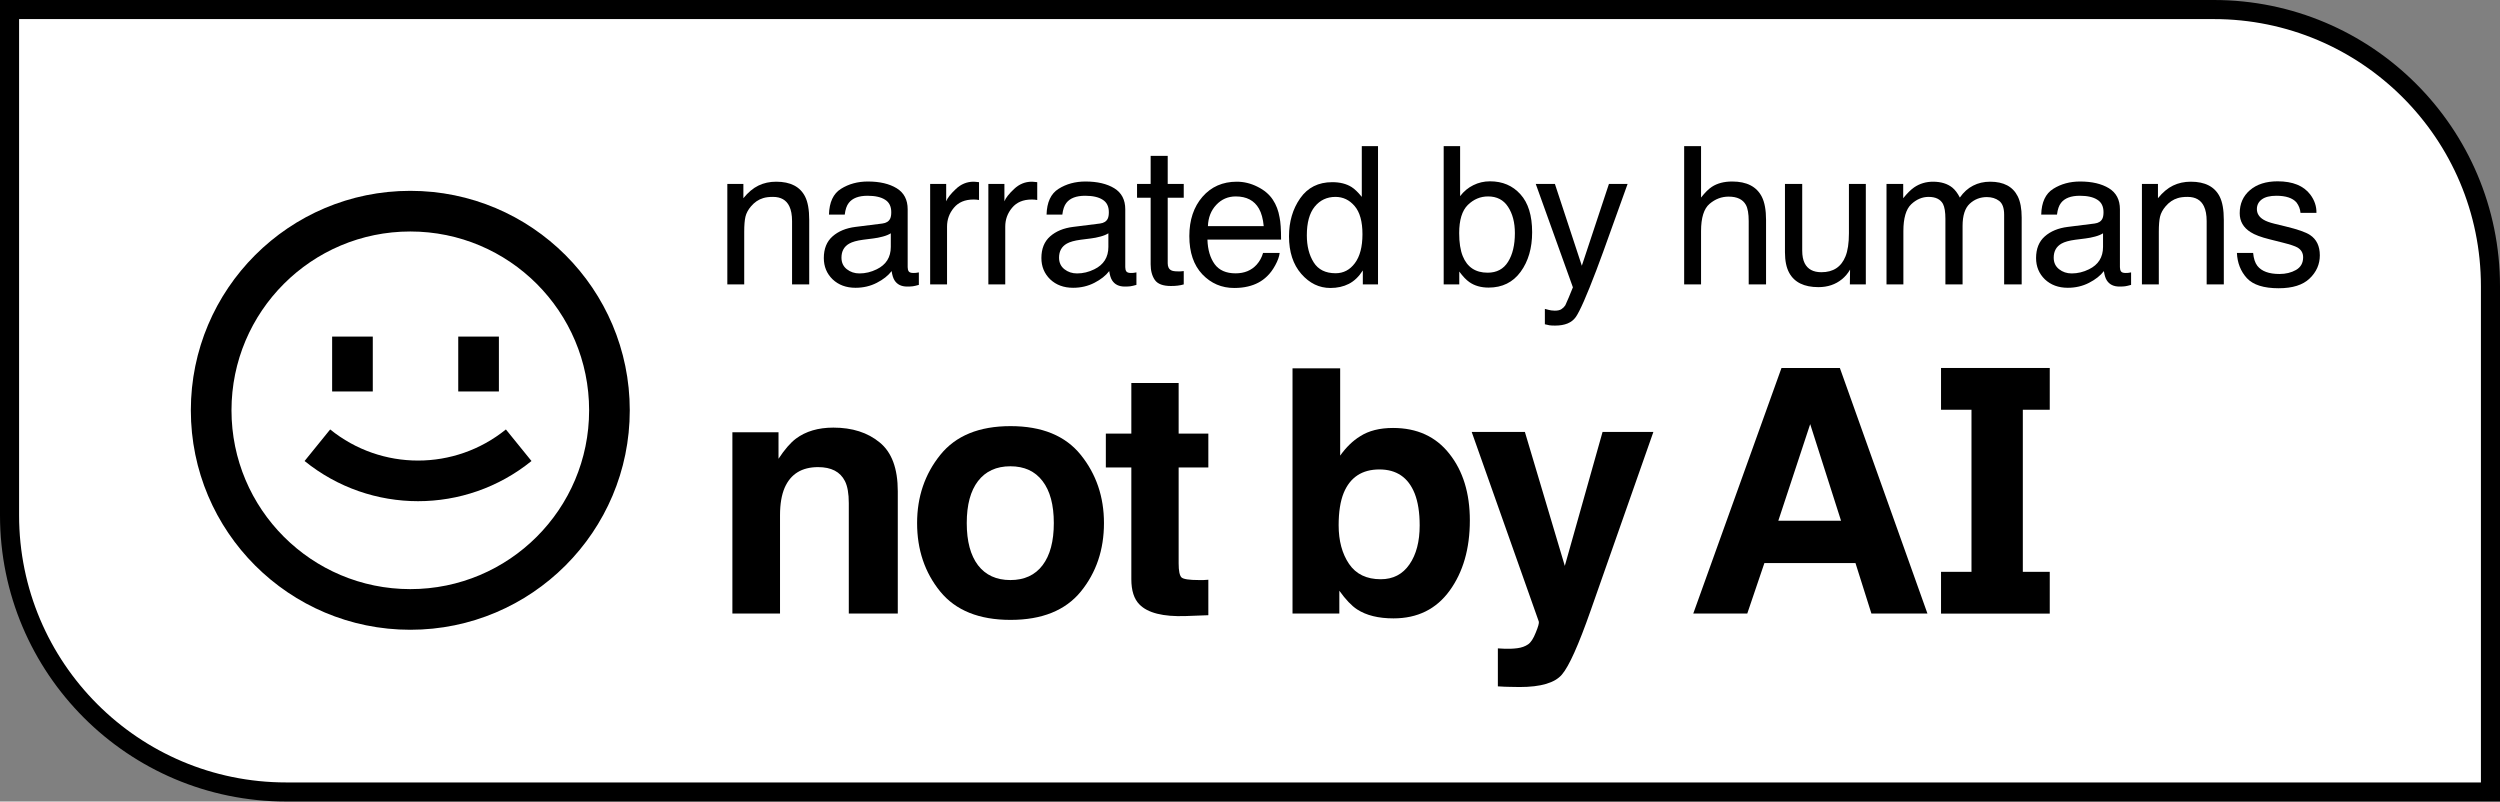 <svg width="131" height="42" viewBox="0 0 131 42" fill="none" xmlns="http://www.w3.org/2000/svg">
<rect x="0" y="0" width="131" height="42" fill="#808080" stroke="none"/>
<path d="M116 0.5C124.008 0.5 130.5 6.992 130.5 15V41.5H15C6.992 41.5 0.5 35.008 0.5 27V0.5H116Z" fill="white" stroke="black"/>
<path d="M27.85 24.157C24.384 26.964 19.427 26.964 15.96 24.157L17.301 22.503C19.985 24.677 23.825 24.677 26.509 22.503L27.85 24.157Z" fill="black"/>
<path d="M17.404 17.637V20.513H19.534V17.637H17.404Z" fill="black"/>
<path d="M24.012 17.637V20.513H26.142V17.637H24.012Z" fill="black"/>
<path fill-rule="evenodd" clip-rule="evenodd" d="M21.5 33C27.851 33 33 27.851 33 21.5C33 15.149 27.851 10 21.5 10C15.149 10 10 15.149 10 21.5C10 27.851 15.149 33 21.5 33ZM21.5 30.87C26.675 30.87 30.87 26.675 30.87 21.5C30.87 16.325 26.675 12.13 21.5 12.13C16.325 12.13 12.13 16.325 12.13 21.5C12.13 26.675 16.325 30.87 21.5 30.87Z" fill="black"/>
<path fill-rule="evenodd" clip-rule="evenodd" d="M100.998 32.15L96.409 19.282H93.35L88.727 32.15H91.557L92.454 29.505H97.227L98.062 32.15H100.998ZM94.854 22.224L96.471 27.288H93.183L94.854 22.224Z" fill="black"/>
<path fill-rule="evenodd" clip-rule="evenodd" d="M72.994 22.425C74.254 22.425 75.238 22.876 75.947 23.778C76.662 24.68 77.02 25.844 77.02 27.27C77.02 28.748 76.668 29.973 75.965 30.945C75.262 31.917 74.28 32.403 73.02 32.403C72.229 32.403 71.593 32.246 71.112 31.932C70.825 31.745 70.515 31.42 70.181 30.954V32.15H67.728V19.3H70.225V23.874C70.541 23.432 70.89 23.094 71.271 22.861C71.722 22.57 72.296 22.425 72.994 22.425ZM72.352 30.352C72.996 30.352 73.498 30.093 73.855 29.575C74.213 29.057 74.391 28.376 74.391 27.532C74.391 26.857 74.303 26.298 74.128 25.856C73.793 25.018 73.178 24.599 72.281 24.599C71.373 24.599 70.749 25.009 70.409 25.83C70.233 26.266 70.145 26.831 70.145 27.523C70.145 28.338 70.327 29.013 70.69 29.549C71.054 30.084 71.608 30.352 72.352 30.352Z" fill="black"/>
<path d="M59.704 31.67C59.423 31.385 59.282 30.945 59.282 30.352V24.494H57.946V22.722H59.282V20.068H61.761V22.722H63.317V24.494H61.761V29.522C61.761 29.912 61.811 30.157 61.91 30.256C62.01 30.349 62.315 30.395 62.825 30.395H63.062C63.15 30.39 63.235 30.384 63.317 30.378V32.237L62.13 32.281C60.946 32.322 60.138 32.118 59.704 31.67Z" fill="black"/>
<path fill-rule="evenodd" clip-rule="evenodd" d="M57.848 27.41C57.848 28.806 57.444 30.003 56.635 30.998C55.827 31.987 54.599 32.482 52.952 32.482C51.305 32.482 50.078 31.987 49.269 30.998C48.46 30.003 48.056 28.806 48.056 27.41C48.056 26.036 48.46 24.846 49.269 23.839C50.078 22.832 51.305 22.329 52.952 22.329C54.599 22.329 55.827 22.832 56.635 23.839C57.444 24.846 57.848 26.036 57.848 27.41ZM52.943 30.395C53.676 30.395 54.238 30.136 54.631 29.618C55.024 29.1 55.22 28.364 55.22 27.41C55.22 26.455 55.024 25.722 54.631 25.21C54.238 24.692 53.676 24.433 52.943 24.433C52.211 24.433 51.645 24.692 51.247 25.21C50.854 25.722 50.658 26.455 50.658 27.41C50.658 28.364 50.854 29.1 51.247 29.618C51.645 30.136 52.211 30.395 52.943 30.395Z" fill="black"/>
<path d="M46.095 23.184C45.468 22.666 44.659 22.407 43.668 22.407C42.877 22.407 42.224 22.6 41.708 22.984C41.421 23.199 41.116 23.551 40.794 24.04V22.652H38.377V32.15H40.873V26.999C40.873 26.412 40.955 25.929 41.119 25.55C41.436 24.834 42.019 24.477 42.868 24.477C43.56 24.477 44.029 24.721 44.275 25.21C44.41 25.477 44.477 25.862 44.477 26.362V32.15H47.044V25.742C47.044 24.549 46.727 23.697 46.095 23.184Z" fill="black"/>
<path d="M78.805 33.992L78.488 33.975V35.965C78.758 35.982 78.96 35.991 79.095 35.991C79.23 35.997 79.409 36 79.631 36C80.739 36 81.477 35.782 81.846 35.345C82.216 34.914 82.717 33.797 83.35 31.993L86.637 22.634H83.974L81.996 29.653L79.904 22.634H77.117L80.633 32.569C80.657 32.639 80.604 32.831 80.475 33.145C80.352 33.459 80.217 33.666 80.071 33.765C79.918 33.87 79.731 33.937 79.508 33.966C79.285 33.995 79.051 34.004 78.805 33.992Z" fill="black"/>
<path d="M103.306 21.471V29.964H101.71V32.153H107.407V29.964H105.996V21.471H107.407V19.282H101.71V21.471H103.306Z" fill="black"/>
<path d="M82.888 13.925L84.308 9.639H85.286C85.162 9.976 84.884 10.747 84.455 11.949C84.134 12.854 83.866 13.591 83.649 14.161C83.138 15.505 82.777 16.323 82.567 16.618C82.358 16.913 81.998 17.061 81.486 17.061C81.362 17.061 81.265 17.056 81.196 17.046C81.131 17.036 81.049 17.018 80.951 16.992V16.186C81.105 16.228 81.216 16.255 81.285 16.265C81.354 16.274 81.414 16.279 81.467 16.279C81.631 16.279 81.75 16.251 81.825 16.195C81.904 16.143 81.97 16.078 82.022 15.999C82.039 15.972 82.098 15.838 82.199 15.596C82.301 15.354 82.374 15.174 82.42 15.056L80.474 9.639H81.477L82.888 13.925Z" fill="black"/>
<path d="M119.347 9.501C120.14 9.501 120.712 9.734 121.062 10.199C121.282 10.494 121.388 10.812 121.382 11.153H120.546C120.53 10.954 120.459 10.771 120.335 10.607C120.132 10.375 119.78 10.258 119.278 10.258C118.944 10.258 118.69 10.322 118.517 10.45C118.346 10.578 118.261 10.746 118.261 10.956C118.261 11.185 118.374 11.369 118.6 11.507C118.731 11.589 118.924 11.66 119.18 11.723L119.765 11.865C120.4 12.019 120.827 12.168 121.043 12.312C121.387 12.539 121.558 12.894 121.559 13.379C121.559 13.848 121.381 14.253 121.023 14.594C120.67 14.934 120.129 15.104 119.401 15.104C118.619 15.104 118.063 14.928 117.735 14.574C117.411 14.217 117.237 13.776 117.214 13.252H118.064C118.091 13.546 118.164 13.773 118.285 13.93C118.508 14.215 118.895 14.357 119.445 14.357C119.773 14.357 120.062 14.287 120.311 14.146C120.56 14.002 120.684 13.781 120.684 13.482C120.684 13.256 120.584 13.085 120.384 12.967C120.256 12.895 120.004 12.811 119.627 12.716L118.925 12.539C118.476 12.428 118.145 12.303 117.932 12.165C117.552 11.926 117.361 11.595 117.361 11.173C117.361 10.675 117.54 10.272 117.897 9.964C118.258 9.656 118.741 9.501 119.347 9.501Z" fill="black"/>
<path fill-rule="evenodd" clip-rule="evenodd" d="M64.809 9.521C65.182 9.522 65.544 9.609 65.894 9.786C66.245 9.96 66.513 10.186 66.696 10.465C66.873 10.73 66.991 11.04 67.05 11.394C67.102 11.636 67.128 12.023 67.128 12.554H63.27C63.286 13.088 63.413 13.517 63.648 13.842C63.884 14.163 64.25 14.323 64.744 14.323C65.206 14.323 65.575 14.171 65.851 13.866C66.008 13.689 66.119 13.484 66.185 13.252H67.055C67.032 13.445 66.954 13.661 66.823 13.9C66.695 14.136 66.551 14.33 66.391 14.48C66.122 14.742 65.79 14.919 65.394 15.011C65.181 15.063 64.939 15.09 64.671 15.09C64.016 15.09 63.46 14.852 63.005 14.377C62.55 13.899 62.321 13.23 62.321 12.372C62.321 11.527 62.551 10.84 63.01 10.312C63.468 9.785 64.068 9.521 64.809 9.521ZM64.754 10.293C64.348 10.293 64.008 10.441 63.732 10.735C63.457 11.027 63.311 11.399 63.295 11.851H66.219C66.183 11.467 66.1 11.161 65.969 10.932C65.726 10.506 65.321 10.293 64.754 10.293Z" fill="black"/>
<path fill-rule="evenodd" clip-rule="evenodd" d="M72.208 7.658V14.903H71.412V14.171C71.206 14.495 70.961 14.73 70.68 14.874C70.398 15.018 70.075 15.09 69.712 15.09C69.125 15.09 68.617 14.844 68.188 14.352C67.758 13.858 67.544 13.201 67.544 12.382C67.544 11.615 67.739 10.951 68.129 10.391C68.522 9.827 69.082 9.546 69.81 9.546C70.213 9.546 70.55 9.63 70.822 9.801C70.98 9.899 71.159 10.072 71.358 10.317V7.658H72.208ZM69.977 10.317C69.531 10.318 69.169 10.488 68.891 10.828C68.615 11.169 68.478 11.67 68.478 12.332C68.478 12.896 68.598 13.368 68.837 13.748C69.076 14.128 69.459 14.318 69.986 14.318C70.396 14.318 70.732 14.143 70.994 13.792C71.26 13.438 71.393 12.932 71.393 12.273C71.393 11.608 71.256 11.117 70.984 10.799C70.712 10.478 70.376 10.317 69.977 10.317Z" fill="black"/>
<path fill-rule="evenodd" clip-rule="evenodd" d="M45.478 9.511C46.098 9.511 46.601 9.629 46.987 9.865C47.371 10.101 47.562 10.468 47.562 10.966V13.999C47.562 14.091 47.58 14.164 47.616 14.22C47.656 14.275 47.736 14.304 47.857 14.304C47.897 14.304 47.941 14.302 47.99 14.299C48.039 14.292 48.092 14.283 48.148 14.273V14.928C48.01 14.967 47.905 14.991 47.833 15.001C47.761 15.011 47.663 15.016 47.538 15.016C47.233 15.016 47.012 14.908 46.874 14.691C46.802 14.577 46.751 14.415 46.722 14.205C46.541 14.441 46.283 14.646 45.945 14.819C45.608 14.993 45.235 15.08 44.829 15.08C44.341 15.08 43.941 14.932 43.63 14.638C43.322 14.339 43.168 13.967 43.168 13.521C43.168 13.034 43.321 12.655 43.625 12.387C43.93 12.118 44.33 11.952 44.824 11.89L46.235 11.713C46.438 11.687 46.575 11.602 46.644 11.458C46.683 11.379 46.702 11.266 46.702 11.118C46.702 10.817 46.594 10.599 46.378 10.465C46.165 10.327 45.859 10.258 45.459 10.258C44.997 10.258 44.669 10.383 44.476 10.632C44.367 10.769 44.297 10.974 44.265 11.246H43.438C43.455 10.598 43.664 10.147 44.067 9.895C44.474 9.639 44.944 9.511 45.478 9.511ZM46.678 12.225C46.57 12.293 46.43 12.351 46.26 12.396C46.09 12.442 45.922 12.476 45.759 12.495L45.223 12.563C44.902 12.606 44.66 12.673 44.5 12.765C44.228 12.919 44.093 13.165 44.093 13.502C44.093 13.757 44.186 13.959 44.372 14.106C44.559 14.254 44.781 14.328 45.036 14.328C45.347 14.328 45.649 14.255 45.94 14.111C46.432 13.872 46.678 13.48 46.678 12.937V12.225Z" fill="black"/>
<path fill-rule="evenodd" clip-rule="evenodd" d="M56.88 9.511C57.499 9.511 58.002 9.629 58.389 9.865C58.772 10.101 58.964 10.468 58.964 10.966V13.999C58.964 14.091 58.982 14.164 59.018 14.22C59.057 14.275 59.138 14.304 59.259 14.304C59.298 14.304 59.343 14.302 59.392 14.299C59.441 14.292 59.493 14.283 59.549 14.273V14.928C59.411 14.967 59.306 14.991 59.234 15.001C59.162 15.011 59.064 15.016 58.94 15.016C58.635 15.016 58.413 14.908 58.275 14.691C58.203 14.577 58.153 14.415 58.123 14.205C57.943 14.441 57.684 14.646 57.347 14.819C57.009 14.993 56.638 15.08 56.231 15.08C55.743 15.08 55.343 14.933 55.031 14.638C54.723 14.339 54.569 13.967 54.569 13.521C54.569 13.034 54.722 12.655 55.026 12.387C55.331 12.118 55.732 11.952 56.227 11.89L57.637 11.713C57.84 11.687 57.976 11.602 58.045 11.458C58.084 11.379 58.103 11.266 58.103 11.118C58.103 10.817 57.995 10.599 57.779 10.465C57.566 10.327 57.26 10.258 56.86 10.258C56.398 10.258 56.07 10.383 55.877 10.632C55.769 10.769 55.699 10.974 55.666 11.246H54.84C54.856 10.598 55.066 10.147 55.469 9.895C55.875 9.639 56.346 9.511 56.88 9.511ZM58.079 12.225C57.971 12.293 57.831 12.351 57.661 12.396C57.491 12.442 57.324 12.476 57.16 12.495L56.624 12.563C56.303 12.606 56.062 12.673 55.901 12.765C55.63 12.919 55.494 13.165 55.494 13.502C55.494 13.757 55.587 13.959 55.773 14.106C55.96 14.254 56.182 14.328 56.438 14.328C56.749 14.328 57.05 14.255 57.342 14.111C57.833 13.872 58.079 13.48 58.079 12.937V12.225Z" fill="black"/>
<path fill-rule="evenodd" clip-rule="evenodd" d="M109 9.511C109.619 9.511 110.122 9.629 110.509 9.865C110.892 10.101 111.084 10.468 111.084 10.966V13.999C111.084 14.091 111.103 14.164 111.139 14.22C111.178 14.275 111.258 14.304 111.379 14.304C111.418 14.304 111.463 14.302 111.512 14.299C111.561 14.292 111.613 14.283 111.669 14.273V14.928C111.531 14.967 111.427 14.991 111.354 15.001C111.282 15.011 111.184 15.016 111.06 15.016C110.755 15.016 110.534 14.908 110.396 14.691C110.324 14.577 110.274 14.415 110.244 14.205C110.064 14.441 109.804 14.646 109.467 14.819C109.129 14.993 108.758 15.08 108.352 15.08C107.863 15.08 107.464 14.932 107.152 14.638C106.844 14.339 106.69 13.967 106.69 13.521C106.691 13.034 106.843 12.655 107.147 12.387C107.452 12.118 107.852 11.952 108.347 11.89L109.757 11.713C109.96 11.687 110.096 11.602 110.165 11.458C110.204 11.379 110.224 11.266 110.224 11.118C110.224 10.817 110.116 10.599 109.899 10.465C109.686 10.327 109.38 10.258 108.98 10.258C108.518 10.258 108.19 10.383 107.997 10.632C107.889 10.769 107.819 10.974 107.786 11.246H106.96C106.976 10.597 107.187 10.147 107.59 9.895C107.996 9.639 108.466 9.511 109 9.511ZM110.199 12.225C110.091 12.293 109.951 12.351 109.781 12.396C109.611 12.442 109.444 12.476 109.28 12.495L108.744 12.563C108.424 12.606 108.183 12.673 108.022 12.765C107.751 12.919 107.614 13.165 107.614 13.502C107.614 13.758 107.708 13.959 107.895 14.106C108.081 14.254 108.302 14.328 108.558 14.328C108.869 14.328 109.17 14.255 109.462 14.111C109.953 13.872 110.199 13.48 110.199 12.937V12.225Z" fill="black"/>
<path fill-rule="evenodd" clip-rule="evenodd" d="M76.51 10.278C76.703 10.026 76.934 9.834 77.203 9.703C77.472 9.569 77.763 9.501 78.077 9.501C78.733 9.501 79.264 9.728 79.67 10.18C80.079 10.629 80.284 11.292 80.284 12.17C80.284 13.002 80.083 13.694 79.68 14.244C79.277 14.795 78.718 15.07 78.004 15.07C77.604 15.07 77.266 14.974 76.991 14.78C76.827 14.666 76.653 14.482 76.466 14.229V14.903H75.649V7.658H76.51V10.278ZM77.975 10.293C77.572 10.293 77.218 10.442 76.913 10.74C76.612 11.038 76.461 11.53 76.461 12.215C76.461 12.71 76.523 13.111 76.647 13.419C76.88 13.999 77.315 14.289 77.95 14.289C78.428 14.289 78.786 14.099 79.022 13.719C79.261 13.339 79.38 12.837 79.38 12.215C79.38 11.661 79.261 11.202 79.022 10.838C78.786 10.474 78.436 10.293 77.975 10.293Z" fill="black"/>
<path d="M94.436 13.134C94.436 13.402 94.479 13.622 94.564 13.792C94.722 14.107 95.014 14.264 95.443 14.264C96.059 14.264 96.479 13.989 96.702 13.438C96.823 13.144 96.884 12.739 96.884 12.225V9.639H97.769V14.903H96.933L96.943 14.126C96.829 14.326 96.686 14.495 96.516 14.633C96.178 14.908 95.768 15.046 95.286 15.046C94.536 15.046 94.025 14.795 93.753 14.294C93.606 14.025 93.532 13.666 93.532 13.217V9.639H94.436V13.134Z" fill="black"/>
<path d="M61.188 8.169V9.639H62.028V10.361H61.188V13.797C61.188 13.98 61.251 14.104 61.375 14.166C61.444 14.202 61.558 14.22 61.719 14.22H61.856C61.906 14.216 61.963 14.212 62.028 14.205V14.903C61.927 14.933 61.82 14.954 61.709 14.967C61.601 14.98 61.483 14.986 61.355 14.986C60.943 14.986 60.662 14.882 60.515 14.672C60.367 14.459 60.294 14.184 60.294 13.847V10.361H59.581V9.639H60.294V8.169H61.188Z" fill="black"/>
<path d="M40.674 9.521C41.421 9.522 41.925 9.782 42.188 10.303C42.332 10.588 42.403 10.996 42.403 11.526V14.903H41.504V11.585C41.504 11.264 41.456 11.005 41.361 10.809C41.204 10.481 40.919 10.318 40.507 10.317C40.297 10.317 40.125 10.338 39.99 10.381C39.748 10.453 39.535 10.597 39.352 10.813C39.204 10.987 39.107 11.168 39.062 11.354C39.019 11.538 38.997 11.802 38.997 12.146V14.903H38.112V9.639H38.953V10.386C39.202 10.078 39.466 9.857 39.744 9.723C40.023 9.588 40.333 9.521 40.674 9.521Z" fill="black"/>
<path d="M51.016 9.521C51.032 9.521 51.06 9.523 51.099 9.526C51.138 9.53 51.206 9.536 51.301 9.546V10.479C51.248 10.47 51.199 10.463 51.153 10.46C51.111 10.457 51.063 10.455 51.011 10.455C50.565 10.455 50.223 10.599 49.983 10.888C49.744 11.173 49.625 11.502 49.625 11.875V14.903H48.74V9.639H49.58V10.548C49.649 10.371 49.818 10.156 50.087 9.904C50.355 9.649 50.665 9.521 51.016 9.521Z" fill="black"/>
<path d="M54.065 9.521C54.082 9.521 54.11 9.523 54.149 9.526C54.189 9.53 54.256 9.536 54.351 9.546V10.479C54.298 10.47 54.249 10.463 54.203 10.46C54.161 10.457 54.113 10.455 54.06 10.455C53.615 10.455 53.272 10.599 53.033 10.888C52.794 11.173 52.675 11.502 52.675 11.875V14.903H51.79V9.639H52.631V10.548C52.7 10.371 52.868 10.156 53.137 9.904C53.405 9.649 53.715 9.522 54.065 9.521Z" fill="black"/>
<path d="M89.135 7.658V10.352C89.344 10.086 89.533 9.899 89.7 9.791C89.985 9.604 90.341 9.511 90.767 9.511C91.53 9.511 92.048 9.778 92.32 10.312C92.468 10.604 92.541 11.009 92.541 11.526V14.903H91.632V11.585C91.632 11.199 91.583 10.915 91.484 10.735C91.324 10.447 91.022 10.303 90.58 10.303C90.213 10.303 89.88 10.428 89.582 10.681C89.284 10.933 89.135 11.41 89.135 12.111V14.903H88.25V7.658H89.135Z" fill="black"/>
<path d="M104.284 9.521C104.992 9.522 105.473 9.777 105.729 10.288C105.866 10.563 105.936 10.933 105.936 11.398V14.903H105.017V11.246C105.017 10.896 104.928 10.655 104.751 10.523C104.577 10.393 104.364 10.327 104.112 10.327C103.765 10.327 103.464 10.443 103.212 10.676C102.963 10.908 102.839 11.297 102.839 11.841V14.903H101.939V11.468C101.939 11.111 101.897 10.849 101.812 10.685C101.677 10.44 101.426 10.317 101.06 10.317C100.725 10.317 100.421 10.446 100.146 10.705C99.874 10.964 99.737 11.433 99.737 12.111V14.903H98.853V9.639H99.728V10.386C99.937 10.127 100.128 9.939 100.298 9.821C100.589 9.621 100.921 9.521 101.291 9.521C101.71 9.522 102.047 9.625 102.303 9.831C102.447 9.949 102.578 10.122 102.696 10.352C102.893 10.07 103.124 9.862 103.39 9.728C103.655 9.59 103.953 9.521 104.284 9.521Z" fill="black"/>
<path d="M114.798 9.521C115.545 9.521 116.049 9.782 116.312 10.303C116.456 10.588 116.528 10.996 116.528 11.526V14.903H115.629V11.585C115.629 11.264 115.581 11.005 115.486 10.809C115.329 10.481 115.044 10.317 114.631 10.317C114.421 10.317 114.249 10.338 114.114 10.381C113.872 10.453 113.659 10.597 113.476 10.813C113.328 10.987 113.231 11.168 113.186 11.354C113.143 11.538 113.122 11.802 113.122 12.146V14.903H112.237V9.639H113.077V10.386C113.326 10.078 113.591 9.857 113.869 9.723C114.148 9.588 114.457 9.521 114.798 9.521Z" fill="black"/>
</svg>
